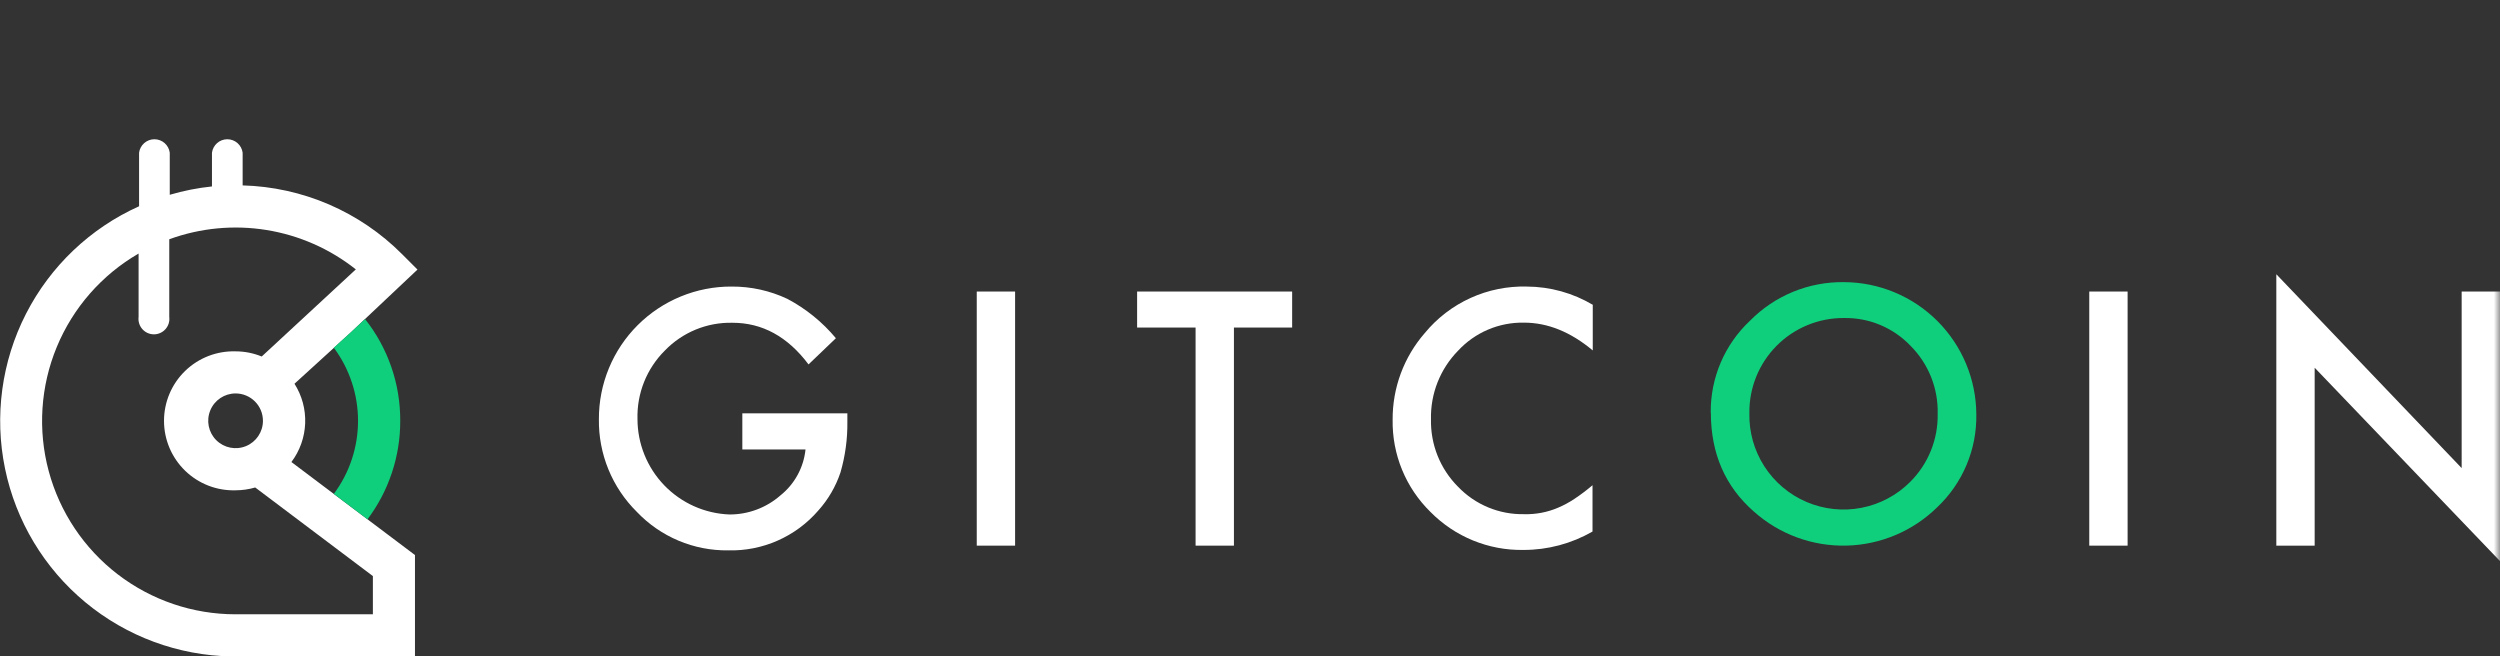 <?xml version="1.0" encoding="UTF-8" standalone="no"?>
<!-- Created with Keyshape -->
<svg xmlns="http://www.w3.org/2000/svg" width="407.5" height="106.99" viewBox="0 0 407.5 106.99">
    <rect x="0" y="0" width="407.5" height="106.99" fill="#333333" stroke="none"/>
    <defs>
        <mask id="b">
            <path fill="#fff" fill-rule="evenodd" d="M-1.05,105.88L408.95,105.88L408.95,11.65L-1.05,11.65L-1.05,105.88Z"/>
        </mask>
        <mask id="b-2">
            <path fill="#fff" fill-rule="evenodd" d="M-1.05,105.88L408.95,105.88L408.95,11.65L-1.05,11.65L-1.05,105.88Z"/>
        </mask>
        <mask id="b-3">
            <path fill="#fff" fill-rule="evenodd" d="M-1.05,105.88L408.95,105.88L408.95,11.65L-1.05,11.65L-1.05,105.88Z"/>
        </mask>
        <mask id="e">
            <path fill="#fff" fill-rule="evenodd" d="M-2.5,105.88L407.5,105.88L407.5,11.65L-2.5,11.65L-2.5,105.88Z"/>
        </mask>
        <mask id="e-2">
            <path fill="#fff" fill-rule="evenodd" d="M-2.5,105.88L407.5,105.88L407.5,11.65L-2.5,11.65L-2.5,105.88Z"/>
        </mask>
        <mask id="e-3">
            <path fill="#fff" fill-rule="evenodd" d="M-2.5,105.88L407.5,105.88L407.5,11.65L-2.5,11.65L-2.5,105.88Z"/>
        </mask>
    </defs>
    <style>
@keyframes a0_o { 0% { opacity: 0; } 80% { opacity: 0; } 90% { opacity: 1; } 100% { opacity: 0; } }
@keyframes a1_o { 0% { opacity: 0; } 60% { opacity: 0; } 70% { opacity: 1; } 80% { opacity: 0; } 100% { opacity: 0; } }
@keyframes a2_o { 0% { opacity: 0; } 40% { opacity: 0; } 50% { opacity: 1; } 60% { opacity: 0; } 100% { opacity: 0; } }
@keyframes a4_t { 0% { transform: translate(300.496px,67.463px); animation-timing-function: cubic-bezier(0.42,0,0.58,1); } 15% { transform: translate(300.496px,33.62px); animation-timing-function: cubic-bezier(0.42,0,1,1); } 30% { transform: translate(300.496px,67.463px); } 100% { transform: translate(300.496px,67.463px); } }
@keyframes a3_t { 0% { transform: scale(1,1) translate(-300.496px,-61.625px); } 15% { transform: scale(0.006,1) translate(-300.496px,-61.625px); } 30% { transform: scale(1,1) translate(-300.496px,-61.625px); } 100% { transform: scale(1,1) translate(-300.496px,-61.625px); } }
    </style>
    <path d="M57.21,54.16L68.05,43.94L65.55,41.44C63.843,39.725,61.977,38.177,59.977,36.816C57.976,35.455,55.851,34.287,53.63,33.328C51.408,32.37,49.1,31.625,46.738,31.103C44.375,30.581,41.969,30.286,39.55,30.22L39.55,24.9C39.473,24.291,39.176,23.732,38.716,23.326C38.256,22.921,37.663,22.697,37.05,22.697C36.437,22.697,35.844,22.921,35.384,23.326C34.924,23.732,34.627,24.291,34.55,24.9L34.55,30.39C33.968,30.45,33.387,30.524,32.808,30.611C32.23,30.698,31.653,30.799,31.079,30.912C30.505,31.026,29.933,31.152,29.365,31.292C28.796,31.432,28.231,31.584,27.67,31.75L27.67,24.9C27.593,24.291,27.296,23.732,26.836,23.326C26.376,22.921,25.784,22.697,25.17,22.697C24.556,22.697,23.964,22.921,23.504,23.326C23.044,23.732,22.747,24.291,22.67,24.9L22.67,33.62C14.71,37.199,8.207,43.383,4.234,51.154C0.262,58.925,-0.944,67.818,0.816,76.366C2.576,84.914,7.197,92.607,13.917,98.176C20.637,103.745,29.054,106.857,37.78,107L67.64,107L67.64,90.47L47.5,75.31C48.181,74.403,48.721,73.399,49.102,72.33C49.482,71.261,49.698,70.141,49.742,69.008C49.787,67.875,49.659,66.741,49.364,65.646C49.068,64.551,48.608,63.507,48,62.55ZM60.78,93.9L60.78,100.13L38.38,100.13C31.444,100.13,24.702,97.843,19.198,93.622C13.695,89.401,9.737,83.483,7.938,76.785C6.139,70.086,6.6,62.982,9.249,56.572C11.898,50.162,16.587,44.804,22.59,41.33L22.59,51.66C22.499,52.378,22.721,53.1,23.199,53.643C23.678,54.186,24.366,54.497,25.09,54.497C25.814,54.497,26.502,54.186,26.981,53.643C27.459,53.1,27.681,52.378,27.59,51.66L27.59,39C30.113,38.079,32.742,37.484,35.416,37.229C38.089,36.974,40.784,37.062,43.435,37.49C46.086,37.918,48.672,38.683,51.129,39.766C53.587,40.849,55.895,42.242,58,43.91L42.66,58.11C42.323,57.972,41.98,57.85,41.631,57.745C41.282,57.64,40.928,57.552,40.571,57.482C40.214,57.411,39.853,57.358,39.491,57.323C39.128,57.288,38.764,57.27,38.4,57.27C35.338,57.179,32.37,58.332,30.172,60.465C27.974,62.599,26.733,65.532,26.733,68.595C26.733,71.658,27.974,74.591,30.172,76.725C32.37,78.858,35.338,80.011,38.4,79.92C38.67,79.919,38.941,79.909,39.21,79.889C39.48,79.869,39.748,79.84,40.016,79.801C40.284,79.763,40.55,79.715,40.814,79.658C41.078,79.601,41.34,79.535,41.6,79.46ZM42.86,68.6C42.856,70.403,41.767,72.026,40.1,72.713C38.433,73.4,36.516,73.016,35.243,71.74C33.969,70.464,33.59,68.546,34.281,66.881C34.971,65.216,36.597,64.13,38.4,64.13C38.986,64.13,39.567,64.246,40.109,64.471C40.651,64.695,41.143,65.025,41.557,65.44C41.971,65.855,42.3,66.348,42.523,66.89C42.747,67.432,42.861,68.013,42.86,68.6Z" fill="#fff" fill-rule="evenodd"/>
    <path d="M65.24,68.6C65.243,70.035,65.13,71.468,64.902,72.885C64.674,74.302,64.332,75.699,63.879,77.06C63.426,78.422,62.863,79.745,62.197,81.016C61.53,82.287,60.762,83.503,59.9,84.65L54.41,80.51C55.684,78.799,56.675,76.896,57.346,74.871C58.017,72.847,58.359,70.728,58.359,68.595C58.359,66.462,58.017,64.343,57.346,62.319C56.675,60.294,55.684,58.391,54.41,56.68L57.19,54.16L59.5,52C60.427,53.17,61.254,54.416,61.972,55.725C62.689,57.034,63.295,58.401,63.783,59.811C64.271,61.222,64.639,62.672,64.883,64.144C65.127,65.617,65.246,67.107,65.24,68.6Z" fill="#0fce7c" fill-rule="evenodd"/>
    <g id="particles" transform="translate(66.915,14.77) translate(-8.665,-14.77)">
        <path fill="#25e899" fill-rule="evenodd" d="M75.58,26.79L72.83,29.54L70.08,26.79L72.83,24.04L75.58,26.79Z" opacity="0" transform="translate(-58.25,5.84678e-05)" style="animation: 2s linear infinite both a0_o;"/>
        <path fill="#25e899" fill-rule="evenodd" d="M60.88,13.53L59.57,14.85L58.25,13.53L59.57,12.21L60.88,13.53Z" opacity="0" transform="translate(-58.25,5.84678e-05)" style="animation: 2s linear infinite both a1_o;"/>
        <path d="M74.54,2C74.54,1.191,74.053,0.462,73.305,0.152C72.558,-0.157,71.698,0.014,71.126,0.586C70.554,1.158,70.383,2.018,70.692,2.765C71.002,3.513,71.731,4,72.54,4C72.803,4,73.063,3.948,73.305,3.848C73.548,3.747,73.769,3.6,73.954,3.414C74.14,3.228,74.287,3.008,74.388,2.765C74.488,2.523,74.54,2.263,74.54,2" fill="#25e899" fill-rule="evenodd" opacity="0" transform="translate(-58.25,5.84678e-05)" style="animation: 2s linear infinite both a2_o;"/>
    </g>
    <path d="M121,67.37L138.12,67.37L138.12,68.74C138.129,69.437,138.112,70.134,138.069,70.83C138.027,71.526,137.958,72.22,137.865,72.911C137.771,73.602,137.652,74.29,137.508,74.972C137.363,75.654,137.194,76.33,137,77C136.809,77.573,136.588,78.136,136.339,78.686C136.09,79.237,135.813,79.774,135.509,80.296C135.205,80.818,134.875,81.324,134.519,81.812C134.164,82.301,133.784,82.77,133.38,83.22C132.475,84.267,131.458,85.21,130.346,86.033C129.234,86.856,128.034,87.554,126.769,88.113C125.503,88.673,124.18,89.091,122.823,89.359C121.466,89.628,120.083,89.745,118.7,89.71C117.314,89.728,115.929,89.603,114.569,89.338C113.208,89.072,111.878,88.667,110.6,88.129C109.323,87.591,108.104,86.923,106.963,86.135C105.822,85.347,104.766,84.444,103.81,83.44C102.813,82.455,101.918,81.373,101.139,80.209C100.359,79.044,99.699,77.804,99.169,76.508C98.638,75.211,98.24,73.864,97.98,72.487C97.72,71.11,97.599,69.711,97.62,68.31C97.611,65.467,98.165,62.65,99.25,60.022C100.335,57.393,101.931,55.006,103.943,52.998C105.956,50.99,108.347,49.4,110.978,48.321C113.608,47.242,116.427,46.694,119.27,46.71C120.05,46.706,120.829,46.745,121.605,46.827C122.38,46.91,123.15,47.035,123.912,47.203C124.673,47.371,125.425,47.582,126.163,47.834C126.901,48.085,127.624,48.378,128.33,48.71C129.086,49.109,129.822,49.545,130.536,50.017C131.25,50.488,131.94,50.994,132.604,51.532C133.269,52.071,133.906,52.641,134.515,53.242C135.124,53.843,135.703,54.473,136.25,55.13L131.79,59.4C128.39,54.867,124.25,52.603,119.37,52.61C118.349,52.588,117.329,52.671,116.325,52.858C115.322,53.045,114.34,53.336,113.396,53.724C112.452,54.113,111.551,54.598,110.706,55.172C109.862,55.746,109.079,56.406,108.37,57.14C107.639,57.867,106.984,58.666,106.416,59.526C105.847,60.386,105.368,61.301,104.985,62.258C104.603,63.216,104.319,64.209,104.138,65.224C103.958,66.239,103.881,67.27,103.91,68.3C103.911,70.296,104.296,72.274,105.044,74.125C105.791,75.976,106.888,77.666,108.273,79.104C109.659,80.541,111.308,81.699,113.13,82.514C114.953,83.329,116.915,83.786,118.91,83.86C119.664,83.862,120.417,83.795,121.159,83.662C121.902,83.529,122.631,83.329,123.337,83.064C124.044,82.8,124.725,82.473,125.373,82.087C126.02,81.7,126.632,81.256,127.2,80.76C127.772,80.303,128.297,79.791,128.768,79.231C129.239,78.67,129.653,78.064,130.004,77.422C130.355,76.78,130.641,76.104,130.859,75.406C131.077,74.707,131.224,73.988,131.3,73.26L121,73.26Z" fill="#fff" fill-rule="evenodd"/>
    <g mask="url(#b)">
        <path fill="#fff" fill-rule="evenodd" d="M159.21,88.94L165.46,88.94L165.46,47.52L159.21,47.52L159.21,88.94Z"/>
    </g>
    <g mask="url(#b-2)">
        <path fill="#fff" fill-rule="evenodd" d="M201.13,53.39L201.13,88.94L194.88,88.94L194.88,53.39L185.35,53.39L185.35,47.52L210.62,47.52L210.62,53.39L201.13,53.39Z"/>
    </g>
    <g mask="url(#b-3)">
        <path d="M259.62,49.73L259.62,57.12C256.007,54.1,252.27,52.59,248.41,52.59C247.405,52.571,246.401,52.658,245.414,52.85C244.427,53.042,243.463,53.338,242.538,53.733C241.614,54.127,240.733,54.618,239.912,55.197C239.09,55.777,238.332,56.441,237.65,57.18C236.932,57.914,236.289,58.718,235.73,59.579C235.172,60.441,234.701,61.356,234.324,62.311C233.947,63.266,233.666,64.256,233.486,65.267C233.306,66.277,233.227,67.304,233.25,68.33C233.227,69.345,233.306,70.36,233.487,71.359C233.667,72.359,233.948,73.337,234.325,74.28C234.702,75.223,235.174,76.125,235.732,76.973C236.29,77.821,236.933,78.611,237.65,79.33C238.342,80.054,239.108,80.705,239.935,81.272C240.761,81.838,241.644,82.317,242.57,82.702C243.495,83.087,244.458,83.374,245.442,83.56C246.427,83.746,247.428,83.83,248.43,83.81C248.906,83.823,249.383,83.81,249.858,83.772C250.333,83.733,250.805,83.669,251.273,83.579C251.741,83.489,252.204,83.374,252.66,83.234C253.115,83.094,253.562,82.929,254,82.74C254.233,82.641,254.464,82.536,254.692,82.425C254.921,82.315,255.146,82.199,255.369,82.078C255.592,81.957,255.812,81.831,256.029,81.699C256.246,81.568,256.46,81.431,256.67,81.29C256.923,81.121,257.173,80.948,257.421,80.772C257.669,80.595,257.914,80.415,258.157,80.232C258.399,80.048,258.639,79.861,258.876,79.671C259.114,79.481,259.348,79.287,259.58,79.09L259.58,86.64C258.728,87.13,257.846,87.564,256.937,87.939C256.029,88.314,255.097,88.629,254.148,88.882C253.198,89.135,252.233,89.325,251.259,89.452C250.284,89.579,249.303,89.641,248.32,89.64C246.916,89.664,245.513,89.545,244.133,89.286C242.753,89.027,241.403,88.628,240.103,88.097C238.804,87.565,237.561,86.903,236.395,86.121C235.229,85.339,234.145,84.441,233.16,83.44C232.166,82.466,231.273,81.393,230.496,80.238C229.718,79.084,229.061,77.853,228.532,76.565C228.004,75.277,227.608,73.939,227.351,72.57C227.094,71.203,226.976,69.812,227,68.42C226.991,67.137,227.099,65.855,227.321,64.591C227.543,63.327,227.879,62.086,228.325,60.882C228.771,59.679,229.324,58.518,229.979,57.414C230.634,56.31,231.387,55.268,232.23,54.3C233.234,53.078,234.374,51.975,235.628,51.012C236.882,50.049,238.242,49.231,239.681,48.576C241.12,47.92,242.629,47.431,244.179,47.117C245.729,46.803,247.309,46.666,248.89,46.71C249.834,46.714,250.777,46.782,251.712,46.912C252.647,47.041,253.572,47.234,254.481,47.487C255.391,47.74,256.282,48.053,257.15,48.425C258.018,48.797,258.859,49.226,259.67,49.71" fill="#fff" fill-rule="evenodd"/>
    </g>
    <g style="animation: 2s linear infinite both a4_t;">
        <g mask="url(#e)" transform="translate(300.496,67.463) translate(-300.496,-61.625)" style="animation: 2s linear infinite both a3_t;">
            <path d="M285.15,61.51C285.079,64.577,285.928,67.594,287.588,70.174C289.249,72.753,291.643,74.776,294.464,75.981C297.285,77.187,300.402,77.519,303.414,76.936C306.425,76.353,309.193,74.881,311.36,72.71C312.087,71.986,312.739,71.19,313.306,70.335C313.873,69.48,314.352,68.57,314.736,67.619C315.12,66.667,315.407,65.679,315.592,64.67C315.778,63.661,315.861,62.636,315.84,61.61C315.866,60.587,315.788,59.563,315.607,58.555C315.426,57.548,315.144,56.561,314.764,55.61C314.384,54.659,313.909,53.749,313.346,52.895C312.782,52.04,312.134,51.244,311.41,50.52C310.711,49.788,309.938,49.13,309.103,48.558C308.268,47.986,307.376,47.502,306.441,47.114C305.506,46.725,304.533,46.435,303.538,46.248C302.544,46.061,301.532,45.978,300.52,46C298.488,45.99,296.474,46.386,294.597,47.163C292.719,47.94,291.015,49.084,289.584,50.527C288.154,51.97,287.025,53.683,286.263,55.567C285.502,57.451,285.123,59.468,285.15,61.5M278.85,61.43C278.835,60.03,278.965,58.632,279.239,57.258C279.512,55.885,279.928,54.544,280.478,53.256C281.028,51.968,281.71,50.741,282.514,49.594C283.317,48.447,284.238,47.387,285.26,46.43C286.257,45.418,287.354,44.509,288.534,43.718C289.714,42.926,290.972,42.257,292.287,41.718C293.601,41.18,294.967,40.776,296.364,40.513C297.76,40.249,299.179,40.128,300.6,40.15C303.425,40.164,306.219,40.731,308.826,41.819C311.433,42.906,313.802,44.493,315.799,46.491C317.796,48.488,319.384,50.857,320.471,53.464C321.559,56.071,322.126,58.865,322.14,61.69C322.165,63.102,322.043,64.513,321.776,65.9C321.508,67.286,321.098,68.642,320.55,69.943C320.002,71.245,319.32,72.486,318.515,73.647C317.711,74.807,316.787,75.881,315.76,76.85C313.795,78.775,311.485,80.313,308.95,81.382C306.415,82.451,303.702,83.033,300.951,83.097C298.201,83.16,295.463,82.704,292.882,81.753C290.301,80.802,287.922,79.373,285.87,77.54C281.203,73.447,278.87,68.083,278.87,61.45" fill="#0fce7c" fill-rule="evenodd"/>
        </g>
    </g>
    <g mask="url(#e-2)">
        <path fill="#fff" fill-rule="evenodd" d="M340.55,88.94L346.8,88.94L346.8,47.52L340.55,47.52L340.55,88.94Z"/>
    </g>
    <g mask="url(#e-3)">
        <path fill="#fff" fill-rule="evenodd" d="M371.04,88.94L371.04,44.7L401.25,76.3L401.25,47.52L407.5,47.52L407.5,91.46L377.29,59.94L377.29,88.94L371.04,88.94Z"/>
    </g>
</svg>
